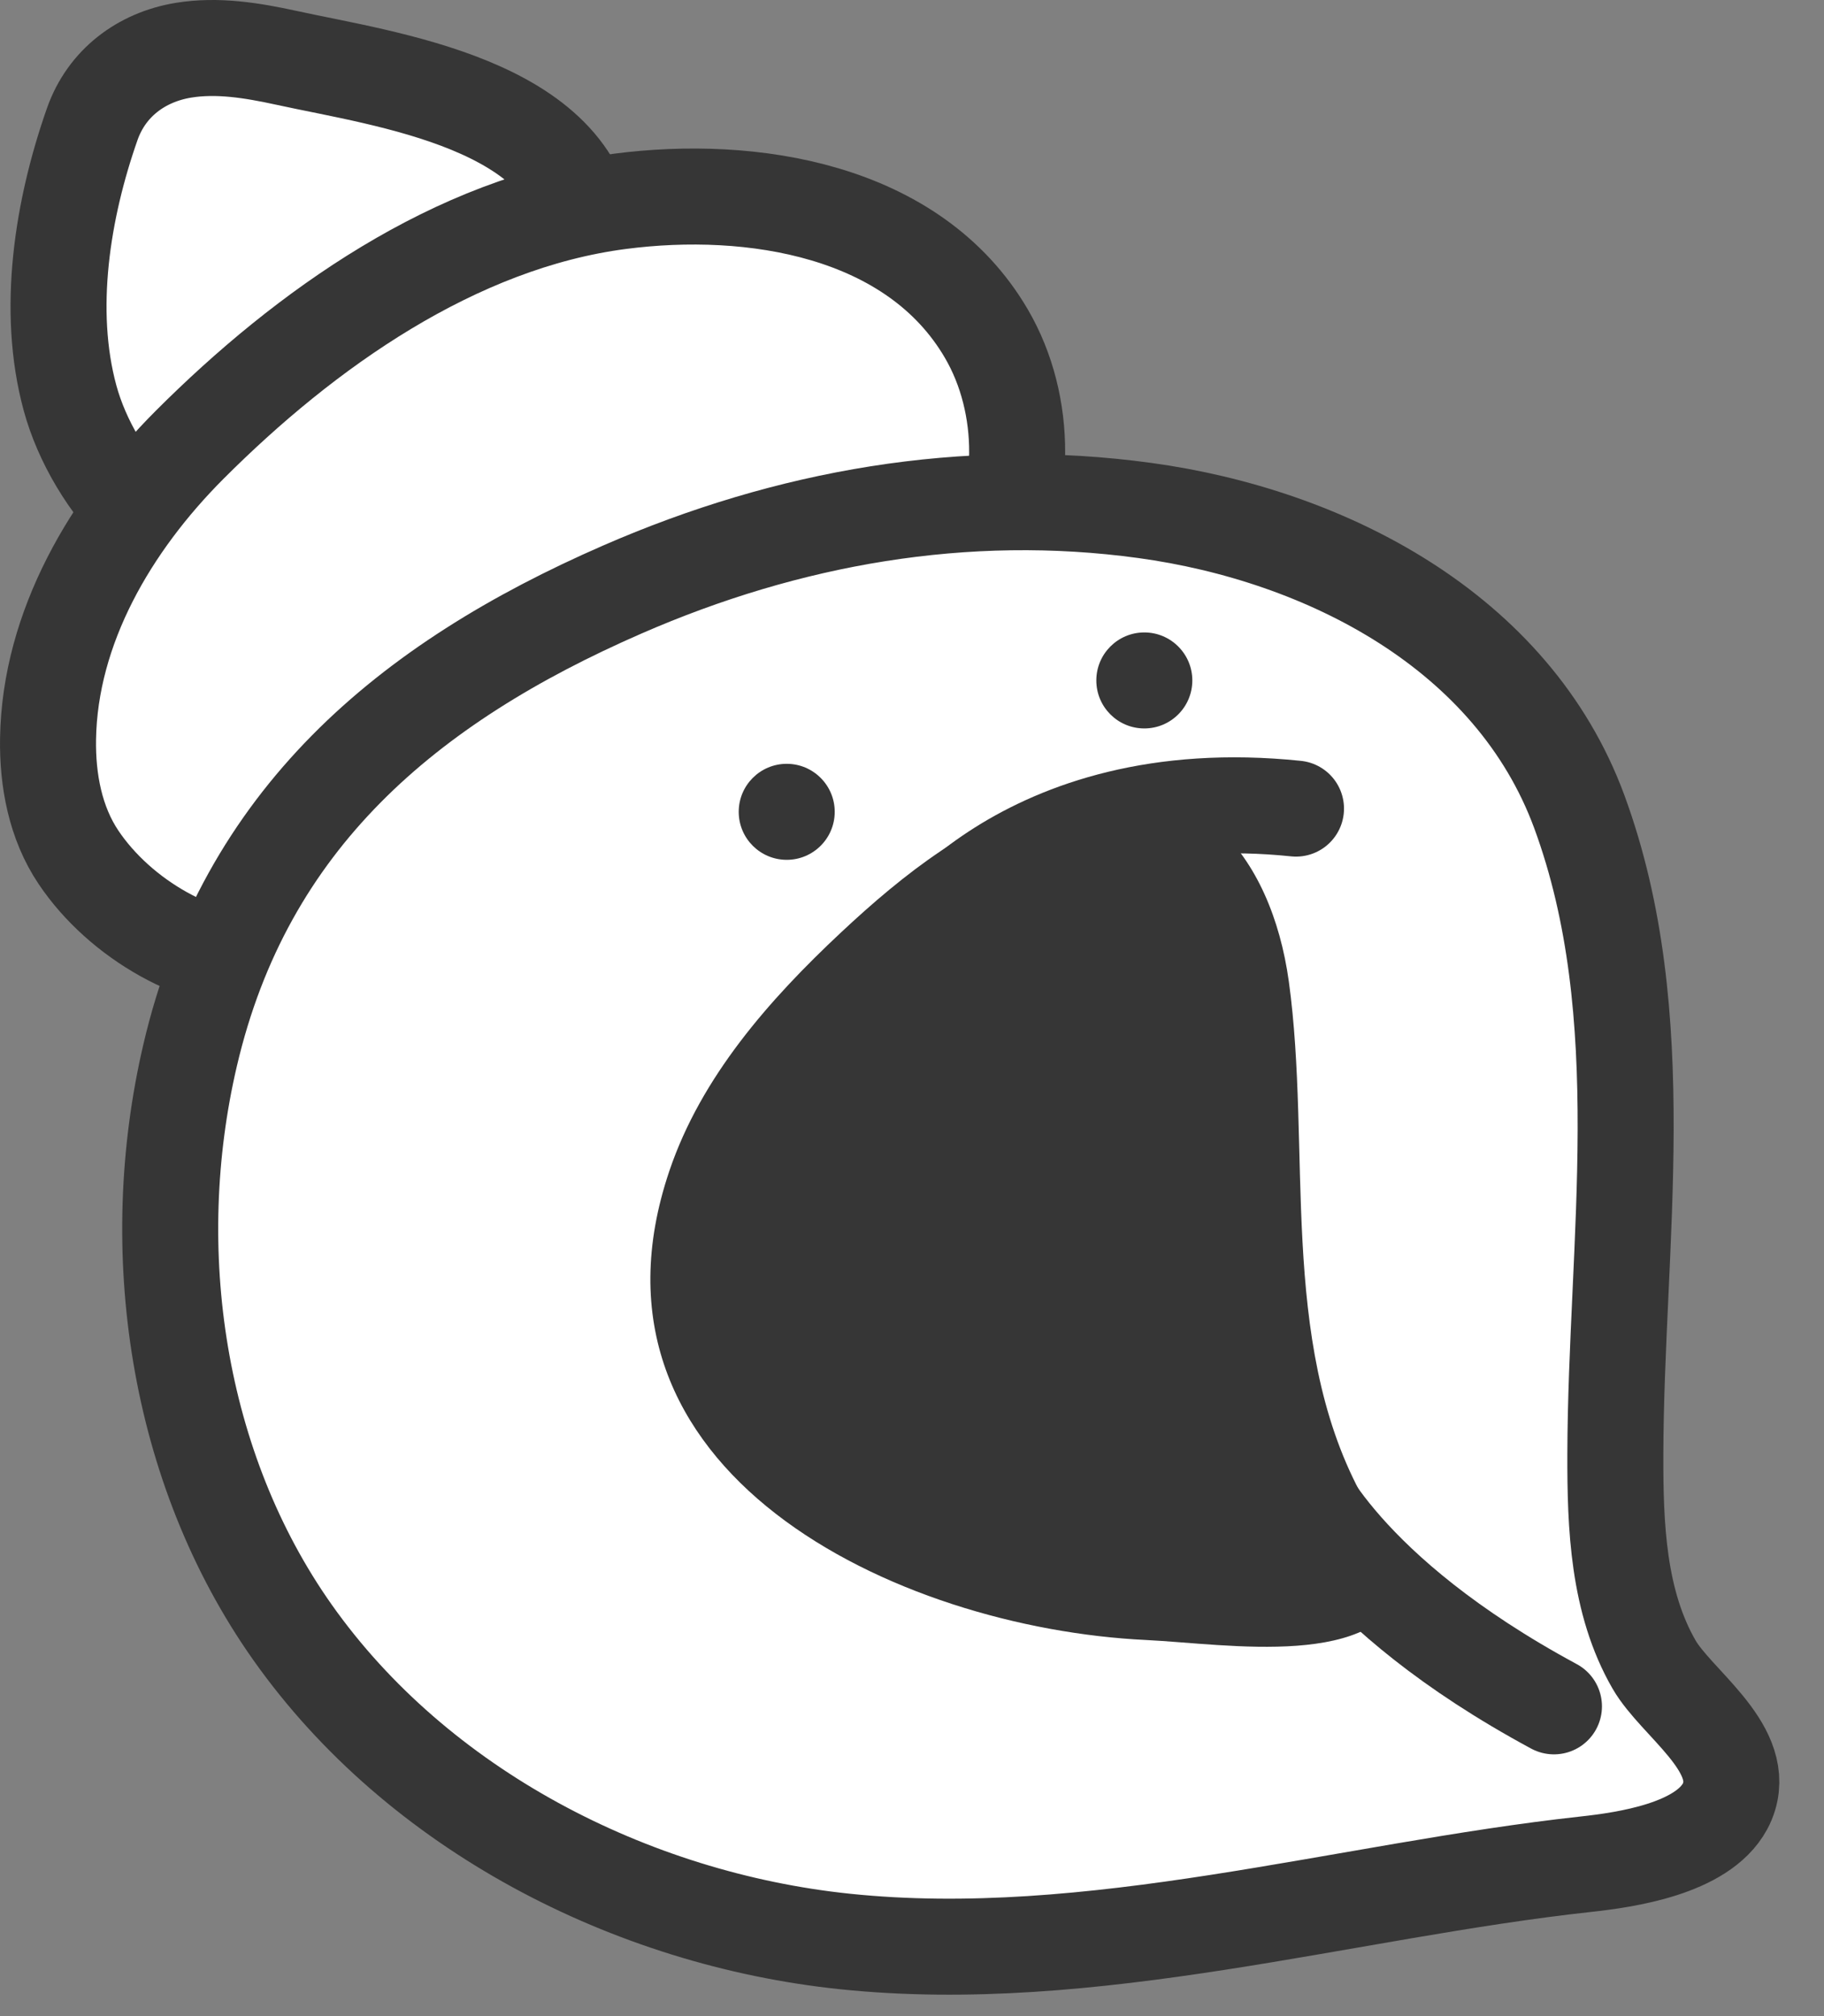 <svg width="38" height="42" viewBox="0 0 38 42" fill="none" xmlns="http://www.w3.org/2000/svg">
<rect x="0" y="0" width="38" height="42" fill="#808080" stroke="none"/>
<path d="M5.672 11.917C3.657 12.087 1.941 10.061 1.459 8.291C0.96 6.456 1.302 4.348 1.923 2.582C2.222 1.735 2.938 1.193 3.819 1.047C4.53 0.93 5.256 1.05 5.96 1.203C8.034 1.658 11.999 2.16 12.265 4.937C12.33 5.617 12.117 6.303 11.785 6.9C11.037 8.244 9.906 9.332 8.723 10.293C7.718 11.108 6.743 11.826 5.672 11.915V11.917Z" fill="white" stroke="#363636" stroke-width="2" stroke-miterlimit="10"/>
<path d="M20.511 11.911C21.407 10.451 21.415 8.431 20.549 6.95C19.035 4.358 15.651 3.839 12.918 4.194C9.485 4.638 6.348 6.866 3.948 9.269C2.307 10.912 1.038 13.069 1.001 15.391C0.987 16.255 1.154 17.145 1.637 17.862C2.497 19.141 4.154 20.115 5.703 20.069C6.661 20.041 7.589 19.741 8.489 19.413C11.865 18.177 15.069 16.472 17.981 14.363C18.882 13.709 19.77 13.002 20.4 12.084C20.438 12.028 20.476 11.97 20.512 11.911H20.511Z" fill="white" stroke="#363636" stroke-width="2" stroke-miterlimit="10"/>
<path d="M35.937 37.632C35.461 38.514 33.875 38.744 33.044 38.835C28.026 39.383 22.742 40.982 17.601 40.445C13.145 39.98 8.703 37.7 6.093 34.004C3.672 30.575 3.014 26.029 3.961 21.982C5.109 17.07 8.476 14.238 12.965 12.281C16.407 10.779 20.105 10.121 23.847 10.634C27.616 11.149 31.517 13.149 32.902 16.909C34.464 21.152 33.665 25.89 33.653 30.294C33.649 31.798 33.708 33.374 34.461 34.678C34.918 35.468 36.34 36.376 36.024 37.422C36.002 37.496 35.973 37.566 35.936 37.634L35.937 37.632Z" fill="white" stroke="#363636" stroke-width="2" stroke-miterlimit="10"/>
<path d="M27 30.777C27 30.777 27.944 33.158 32.374 35.547" stroke="#363636" stroke-width="2" stroke-linecap="round" stroke-linejoin="round"/>
<path d="M23.84 15.175C24.392 15.175 24.84 14.728 24.84 14.175C24.84 13.623 24.392 13.175 23.84 13.175C23.288 13.175 22.84 13.623 22.84 14.175C22.84 14.728 23.288 15.175 23.84 15.175Z" fill="#363636"/>
<path d="M16.39 17.912C16.942 17.912 17.39 17.465 17.39 16.912C17.39 16.36 16.942 15.912 16.39 15.912C15.838 15.912 15.39 16.36 15.39 16.912C15.39 17.465 15.838 17.912 16.39 17.912Z" fill="#363636"/>
<path d="M19 19.777C19 19.777 21.239 16.247 27 16.845" stroke="#363636" stroke-width="2" stroke-linecap="round" stroke-linejoin="round"/>
<path d="M29.272 32.623C29.311 32.749 29.321 32.868 29.29 32.975C28.754 34.797 25.576 34.247 23.88 34.165C18.679 33.916 11.819 30.667 13.947 24.387C14.608 22.437 16.017 20.833 17.52 19.426C18.828 18.201 20.287 17.053 22.015 16.582C24.868 15.803 26.488 17.82 26.851 20.449C27.328 23.913 26.637 27.892 28.339 31.091C28.613 31.606 29.098 32.066 29.272 32.623Z" fill="#363636"/>
</svg>
